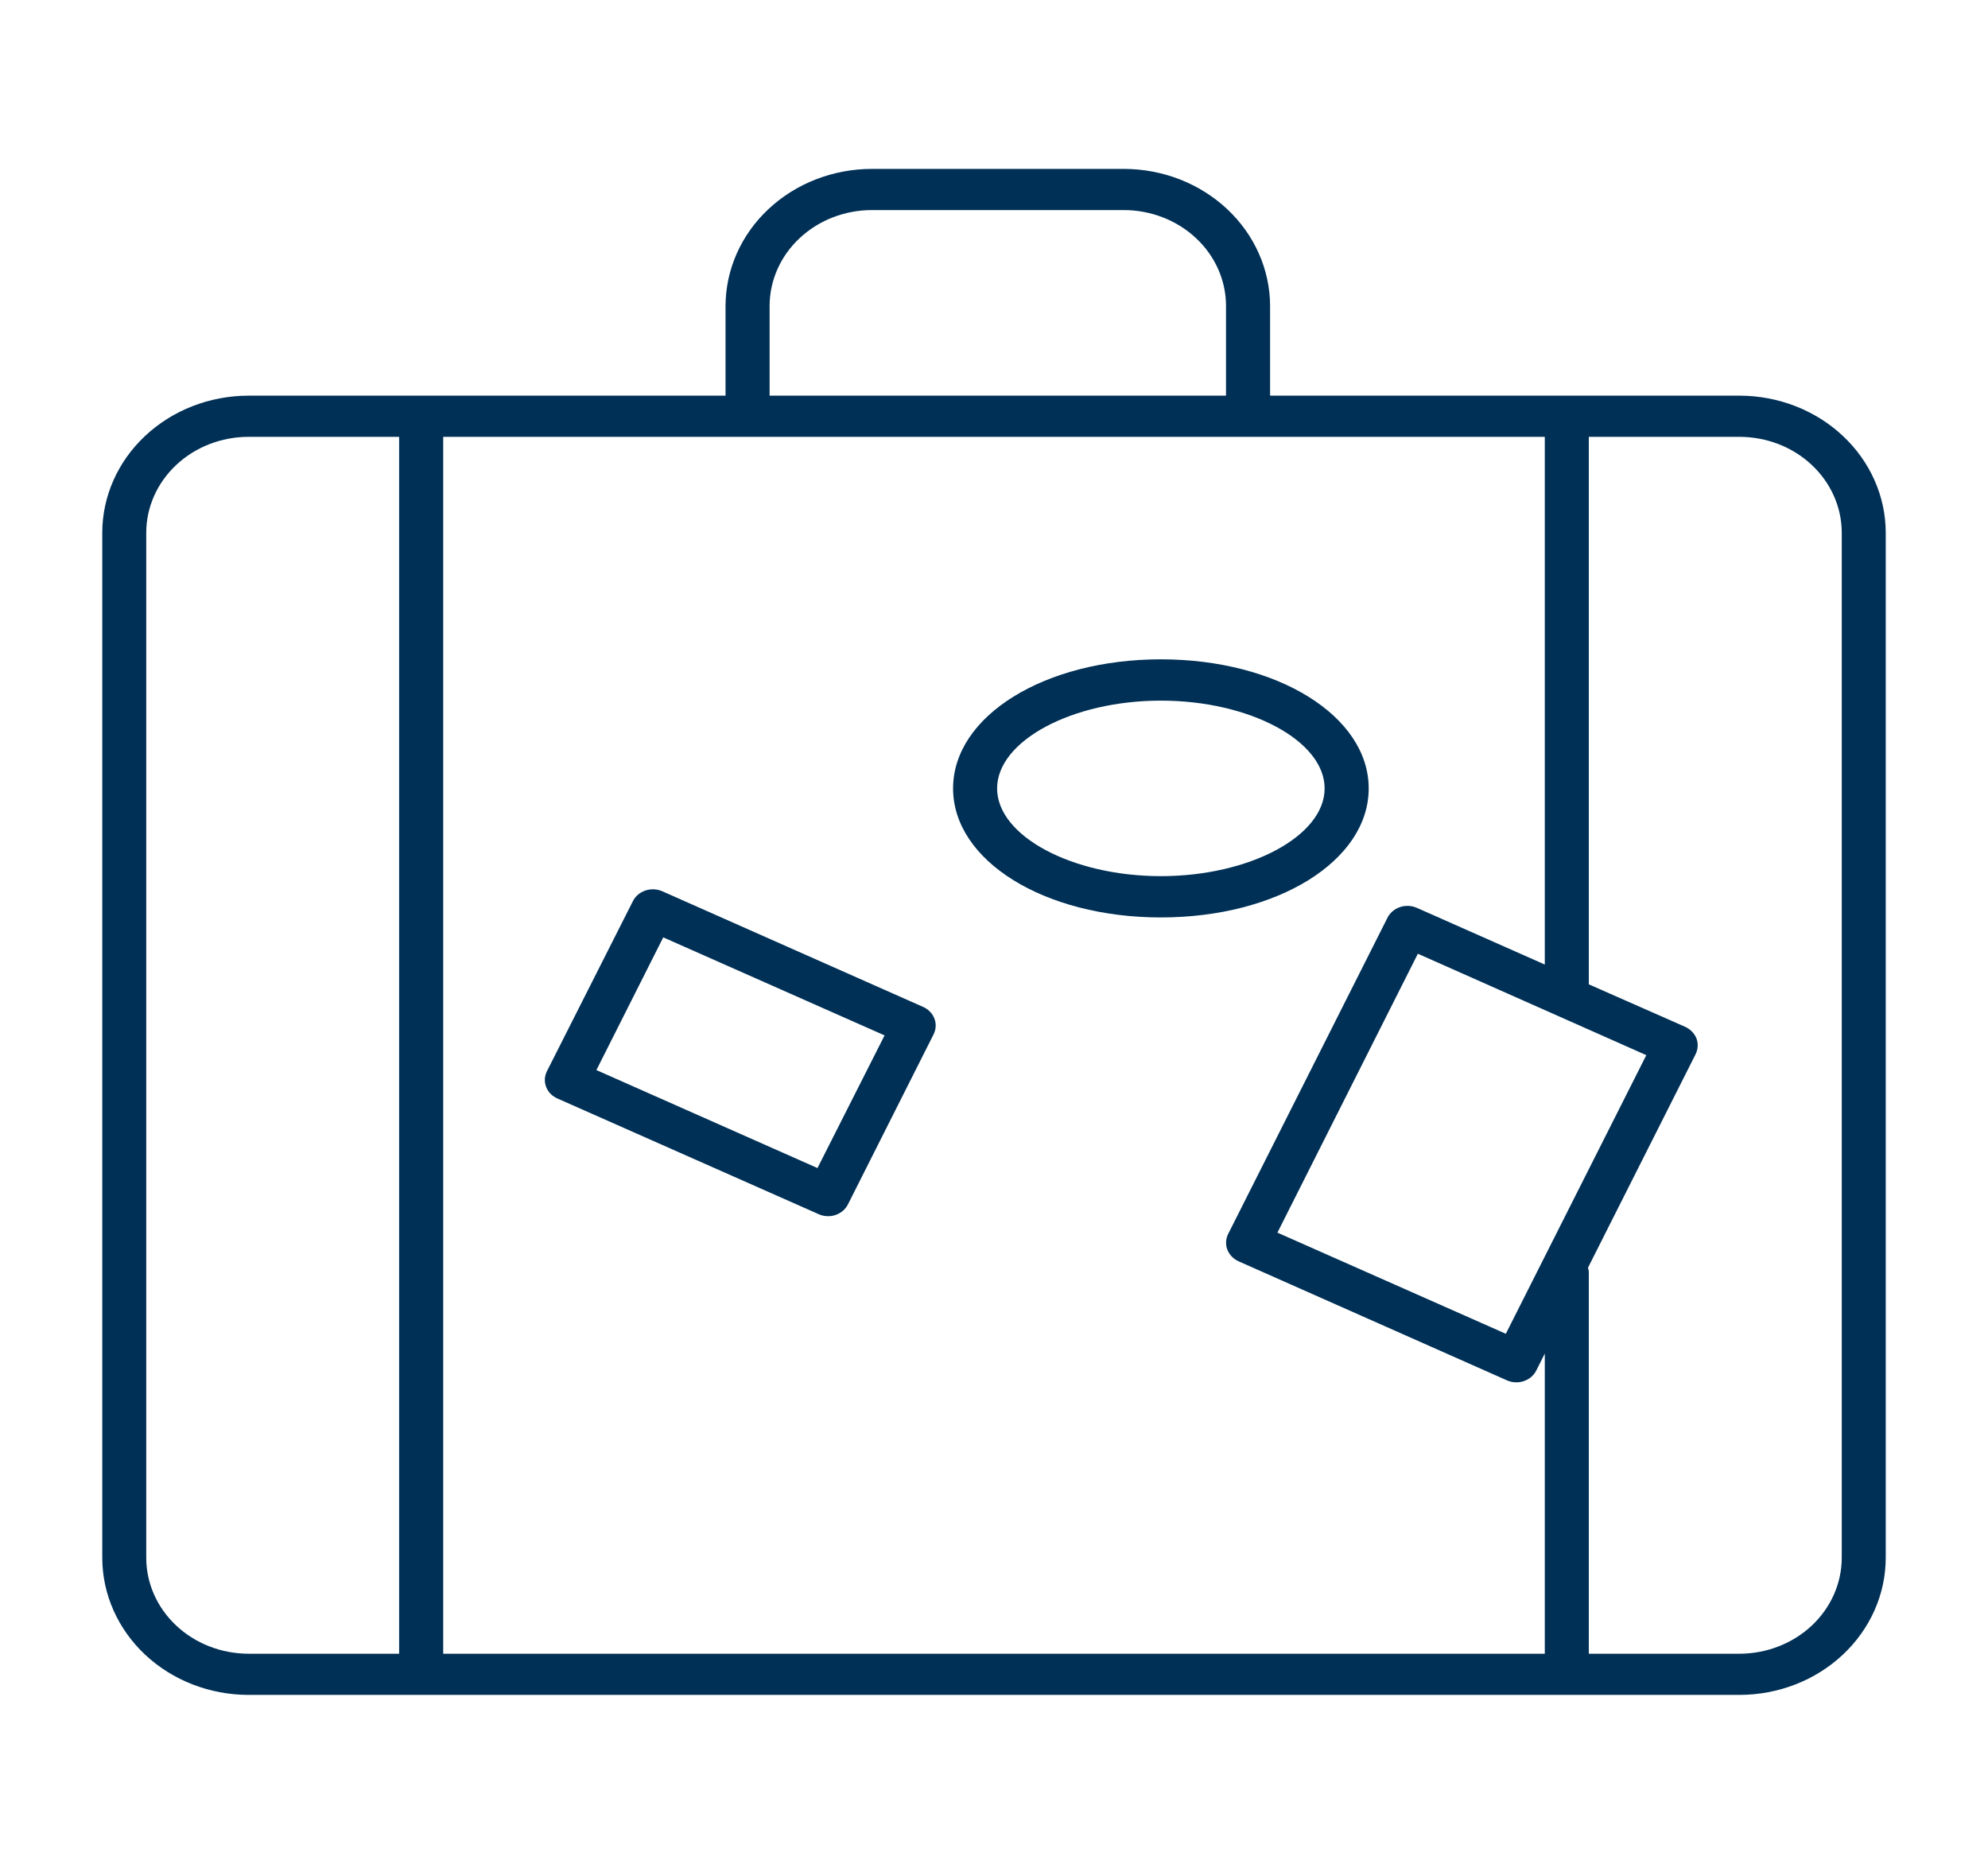 <svg width="48" height="45" viewBox="0 0 48 45" fill="none" xmlns="http://www.w3.org/2000/svg">
<path d="M42 9.553H30.666V7.386C30.664 6.509 30.291 5.668 29.629 5.048C28.968 4.428 28.071 4.079 27.135 4.078H21.049C20.113 4.079 19.216 4.428 18.554 5.049C17.892 5.669 17.52 6.511 17.518 7.388V9.553H6C5.064 9.554 4.166 9.903 3.505 10.524C2.843 11.144 2.47 11.985 2.469 12.863V37.613C2.471 38.49 2.843 39.331 3.505 39.952C4.167 40.572 5.064 40.921 6 40.922H42C42.936 40.921 43.834 40.572 44.495 39.951C45.157 39.331 45.53 38.489 45.531 37.612V12.863C45.53 11.985 45.157 11.144 44.495 10.524C43.834 9.903 42.936 9.554 42 9.553ZM9.637 39.928H6C5.346 39.927 4.718 39.683 4.256 39.249C3.793 38.816 3.532 38.228 3.531 37.614V12.863C3.531 12.249 3.792 11.66 4.255 11.226C4.717 10.792 5.345 10.548 6 10.547H9.637V39.928ZM18.582 7.386C18.583 6.772 18.843 6.184 19.306 5.751C19.768 5.317 20.395 5.073 21.049 5.072H27.135C27.789 5.073 28.416 5.317 28.879 5.751C29.341 6.184 29.602 6.772 29.602 7.386V9.553H18.582V7.386ZM37.299 39.928H10.701V10.547H37.299V23.288L34.209 21.919C34.081 21.863 33.935 21.856 33.803 21.901C33.67 21.945 33.561 22.038 33.501 22.157L29.655 29.791C29.625 29.851 29.608 29.915 29.604 29.98C29.6 30.045 29.611 30.111 29.634 30.172C29.683 30.296 29.78 30.397 29.907 30.454L36.386 33.328C36.513 33.384 36.659 33.391 36.792 33.346C36.925 33.302 37.033 33.21 37.093 33.09L37.299 32.681V39.928ZM36.358 32.203L30.843 29.761L34.234 23.027L39.75 25.476L36.358 32.203ZM44.469 37.609C44.469 38.223 44.209 38.812 43.747 39.247C43.284 39.682 42.655 39.927 42 39.928H38.362V30.707C38.359 30.673 38.352 30.64 38.342 30.607L40.94 25.453C40.999 25.334 41.007 25.197 40.961 25.072C40.911 24.949 40.813 24.848 40.686 24.791L38.362 23.766V10.547H42C42.654 10.548 43.282 10.791 43.744 11.225C44.207 11.659 44.468 12.247 44.469 12.86V37.609Z" fill="#003056"/>
<path d="M33.047 19.036C33.047 17.288 30.843 15.919 28.03 15.919C25.218 15.919 23.012 17.288 23.012 19.036C23.012 20.784 25.216 22.151 28.03 22.151C30.845 22.151 33.047 20.783 33.047 19.036ZM28.03 21.154C25.886 21.154 24.075 20.185 24.075 19.036C24.075 17.887 25.886 16.916 28.03 16.916C30.175 16.916 31.983 17.887 31.983 19.036C31.983 20.185 30.172 21.154 28.03 21.154Z" fill="#003056"/>
<path d="M22.288 24.311L15.989 21.518C15.861 21.463 15.715 21.456 15.583 21.501C15.451 21.545 15.342 21.637 15.282 21.756L13.207 25.861C13.177 25.92 13.16 25.984 13.156 26.049C13.152 26.115 13.163 26.18 13.186 26.242C13.21 26.304 13.246 26.36 13.293 26.409C13.341 26.457 13.398 26.496 13.461 26.523L19.768 29.316C19.839 29.348 19.917 29.364 19.995 29.364C20.056 29.365 20.116 29.355 20.174 29.334C20.239 29.312 20.299 29.279 20.351 29.235C20.402 29.191 20.444 29.138 20.474 29.078L22.541 24.974C22.57 24.915 22.588 24.851 22.591 24.785C22.595 24.72 22.585 24.655 22.561 24.593C22.538 24.532 22.502 24.475 22.455 24.427C22.408 24.378 22.352 24.339 22.288 24.311ZM19.738 28.202L14.4 25.836L16.014 22.632L21.358 24.999L19.738 28.202Z" fill="#003056"/>
</svg>
